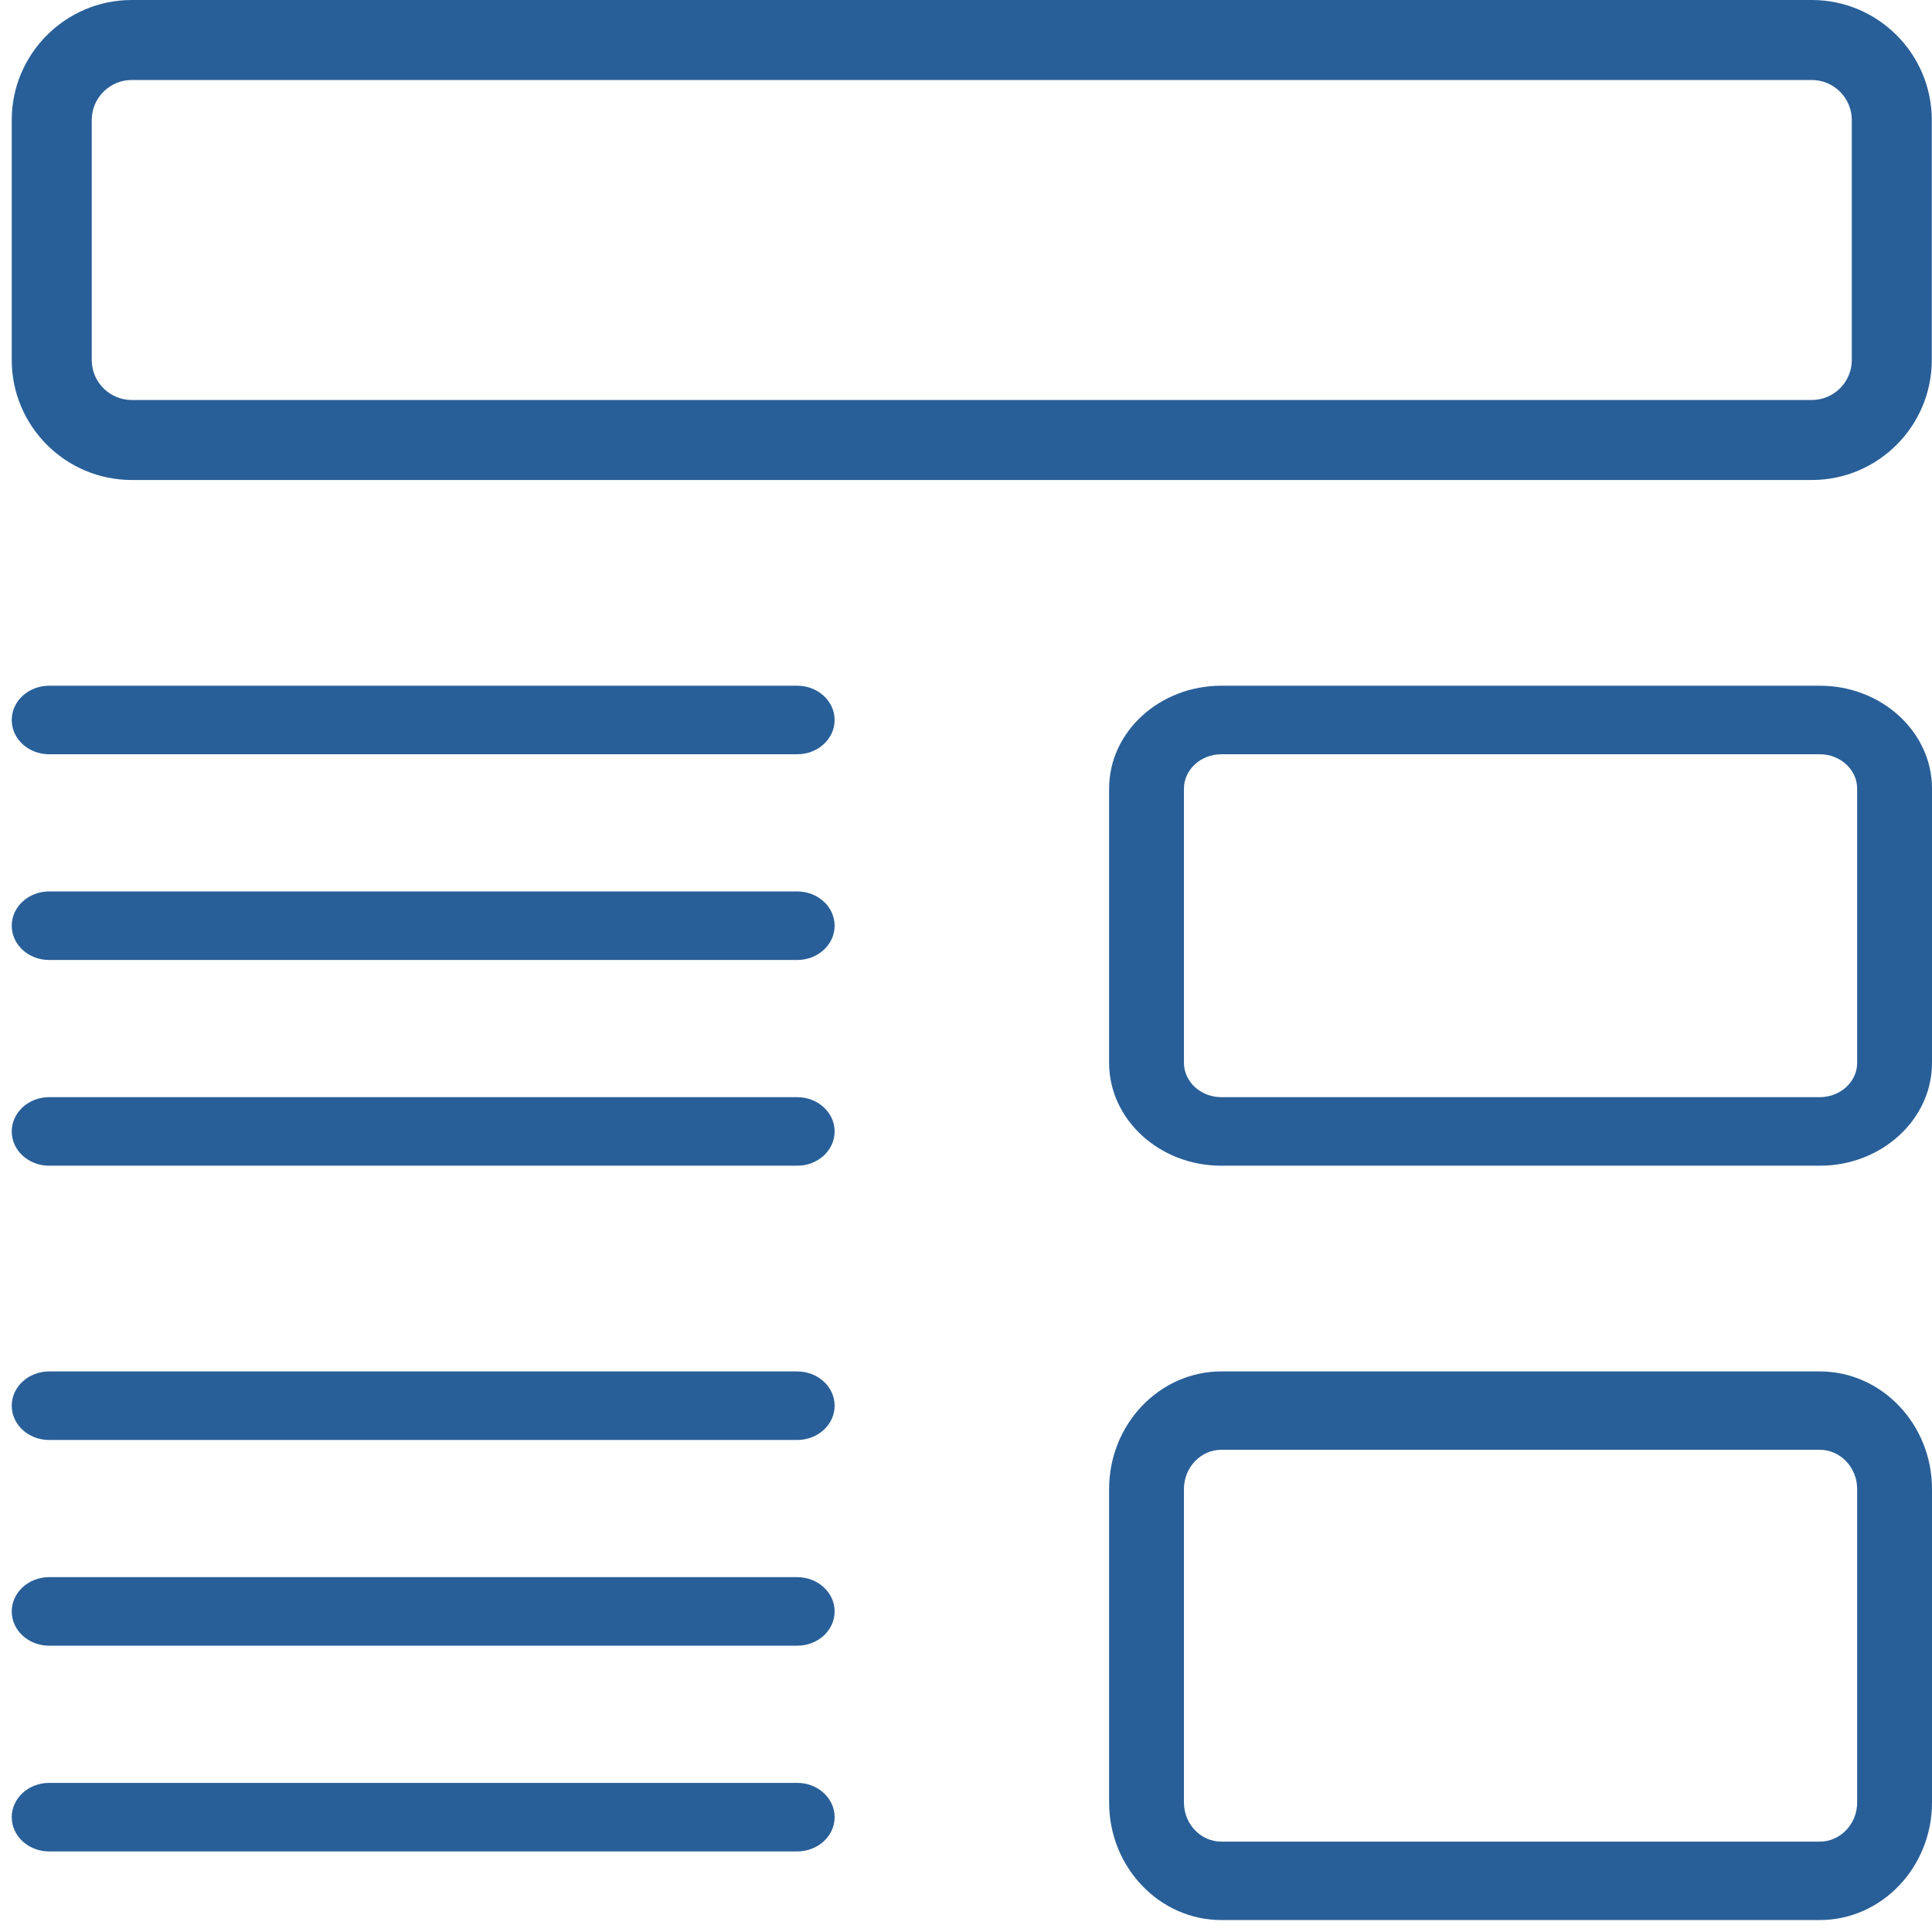 <svg width="27" height="27" viewBox="0 0 27 27" fill="none" xmlns="http://www.w3.org/2000/svg">
<path d="M25.32 6.708H1.841C0.917 6.708 0.164 5.956 0.164 5.031V1.677C0.164 0.752 0.917 0 1.841 0H25.32C26.245 0 26.997 0.752 26.997 1.677V5.031C26.997 5.956 26.245 6.708 25.32 6.708ZM1.841 1.118C1.534 1.118 1.282 1.369 1.282 1.677V5.031C1.282 5.34 1.534 5.59 1.841 5.59H25.32C25.628 5.59 25.879 5.34 25.879 5.031V1.677C25.879 1.369 25.628 1.118 25.32 1.118H1.841Z" fill="#295F98"/>
<path d="M11.141 10.541H0.687C0.398 10.541 0.164 10.327 0.164 10.062C0.164 9.798 0.398 9.583 0.687 9.583H11.141C11.43 9.583 11.664 9.798 11.664 10.062C11.664 10.327 11.43 10.541 11.141 10.541Z" fill="#295F98"/>
<path d="M11.141 13.416H0.687C0.398 13.416 0.164 13.202 0.164 12.937C0.164 12.673 0.398 12.458 0.687 12.458H11.141C11.43 12.458 11.664 12.673 11.664 12.937C11.664 13.202 11.43 13.416 11.141 13.416Z" fill="#295F98"/>
<path d="M11.141 16.291H0.687C0.398 16.291 0.164 16.077 0.164 15.812C0.164 15.548 0.398 15.333 0.687 15.333H11.141C11.43 15.333 11.664 15.548 11.664 15.812C11.664 16.077 11.43 16.291 11.141 16.291Z" fill="#295F98"/>
<path d="M11.141 20.124H0.687C0.398 20.124 0.164 19.91 0.164 19.645C0.164 19.381 0.398 19.166 0.687 19.166H11.141C11.43 19.166 11.664 19.381 11.664 19.645C11.664 19.91 11.43 20.124 11.141 20.124Z" fill="#295F98"/>
<path d="M11.141 22.999H0.687C0.398 22.999 0.164 22.785 0.164 22.52C0.164 22.256 0.398 22.041 0.687 22.041H11.141C11.43 22.041 11.664 22.256 11.664 22.52C11.664 22.785 11.43 22.999 11.141 22.999Z" fill="#295F98"/>
<path d="M25.432 16.291H17.068C16.204 16.291 15.5 15.646 15.5 14.854V11.021C15.5 10.228 16.204 9.583 17.068 9.583H25.432C26.296 9.583 27 10.228 27 11.021V14.854C27 15.646 26.296 16.291 25.432 16.291ZM17.068 10.541C16.781 10.541 16.546 10.756 16.546 11.021V14.854C16.546 15.118 16.781 15.333 17.068 15.333H25.432C25.719 15.333 25.954 15.118 25.954 14.854V11.021C25.954 10.756 25.719 10.541 25.432 10.541H17.068Z" fill="#295F98"/>
<path d="M25.432 26.833H17.068C16.204 26.833 15.5 26.096 15.5 25.19V20.809C15.5 19.903 16.204 19.166 17.068 19.166H25.432C26.296 19.166 27 19.903 27 20.809V25.19C27 26.096 26.296 26.833 25.432 26.833ZM17.068 20.261C16.781 20.261 16.546 20.507 16.546 20.809V25.19C16.546 25.492 16.781 25.737 17.068 25.737H25.432C25.719 25.737 25.954 25.492 25.954 25.19V20.809C25.954 20.507 25.719 20.261 25.432 20.261H17.068Z" fill="#295F98"/>
<path d="M11.141 25.874H0.687C0.398 25.874 0.164 25.66 0.164 25.395C0.164 25.131 0.398 24.916 0.687 24.916H11.141C11.43 24.916 11.664 25.131 11.664 25.395C11.664 25.66 11.43 25.874 11.141 25.874Z" fill="#295F98"/>
</svg>
